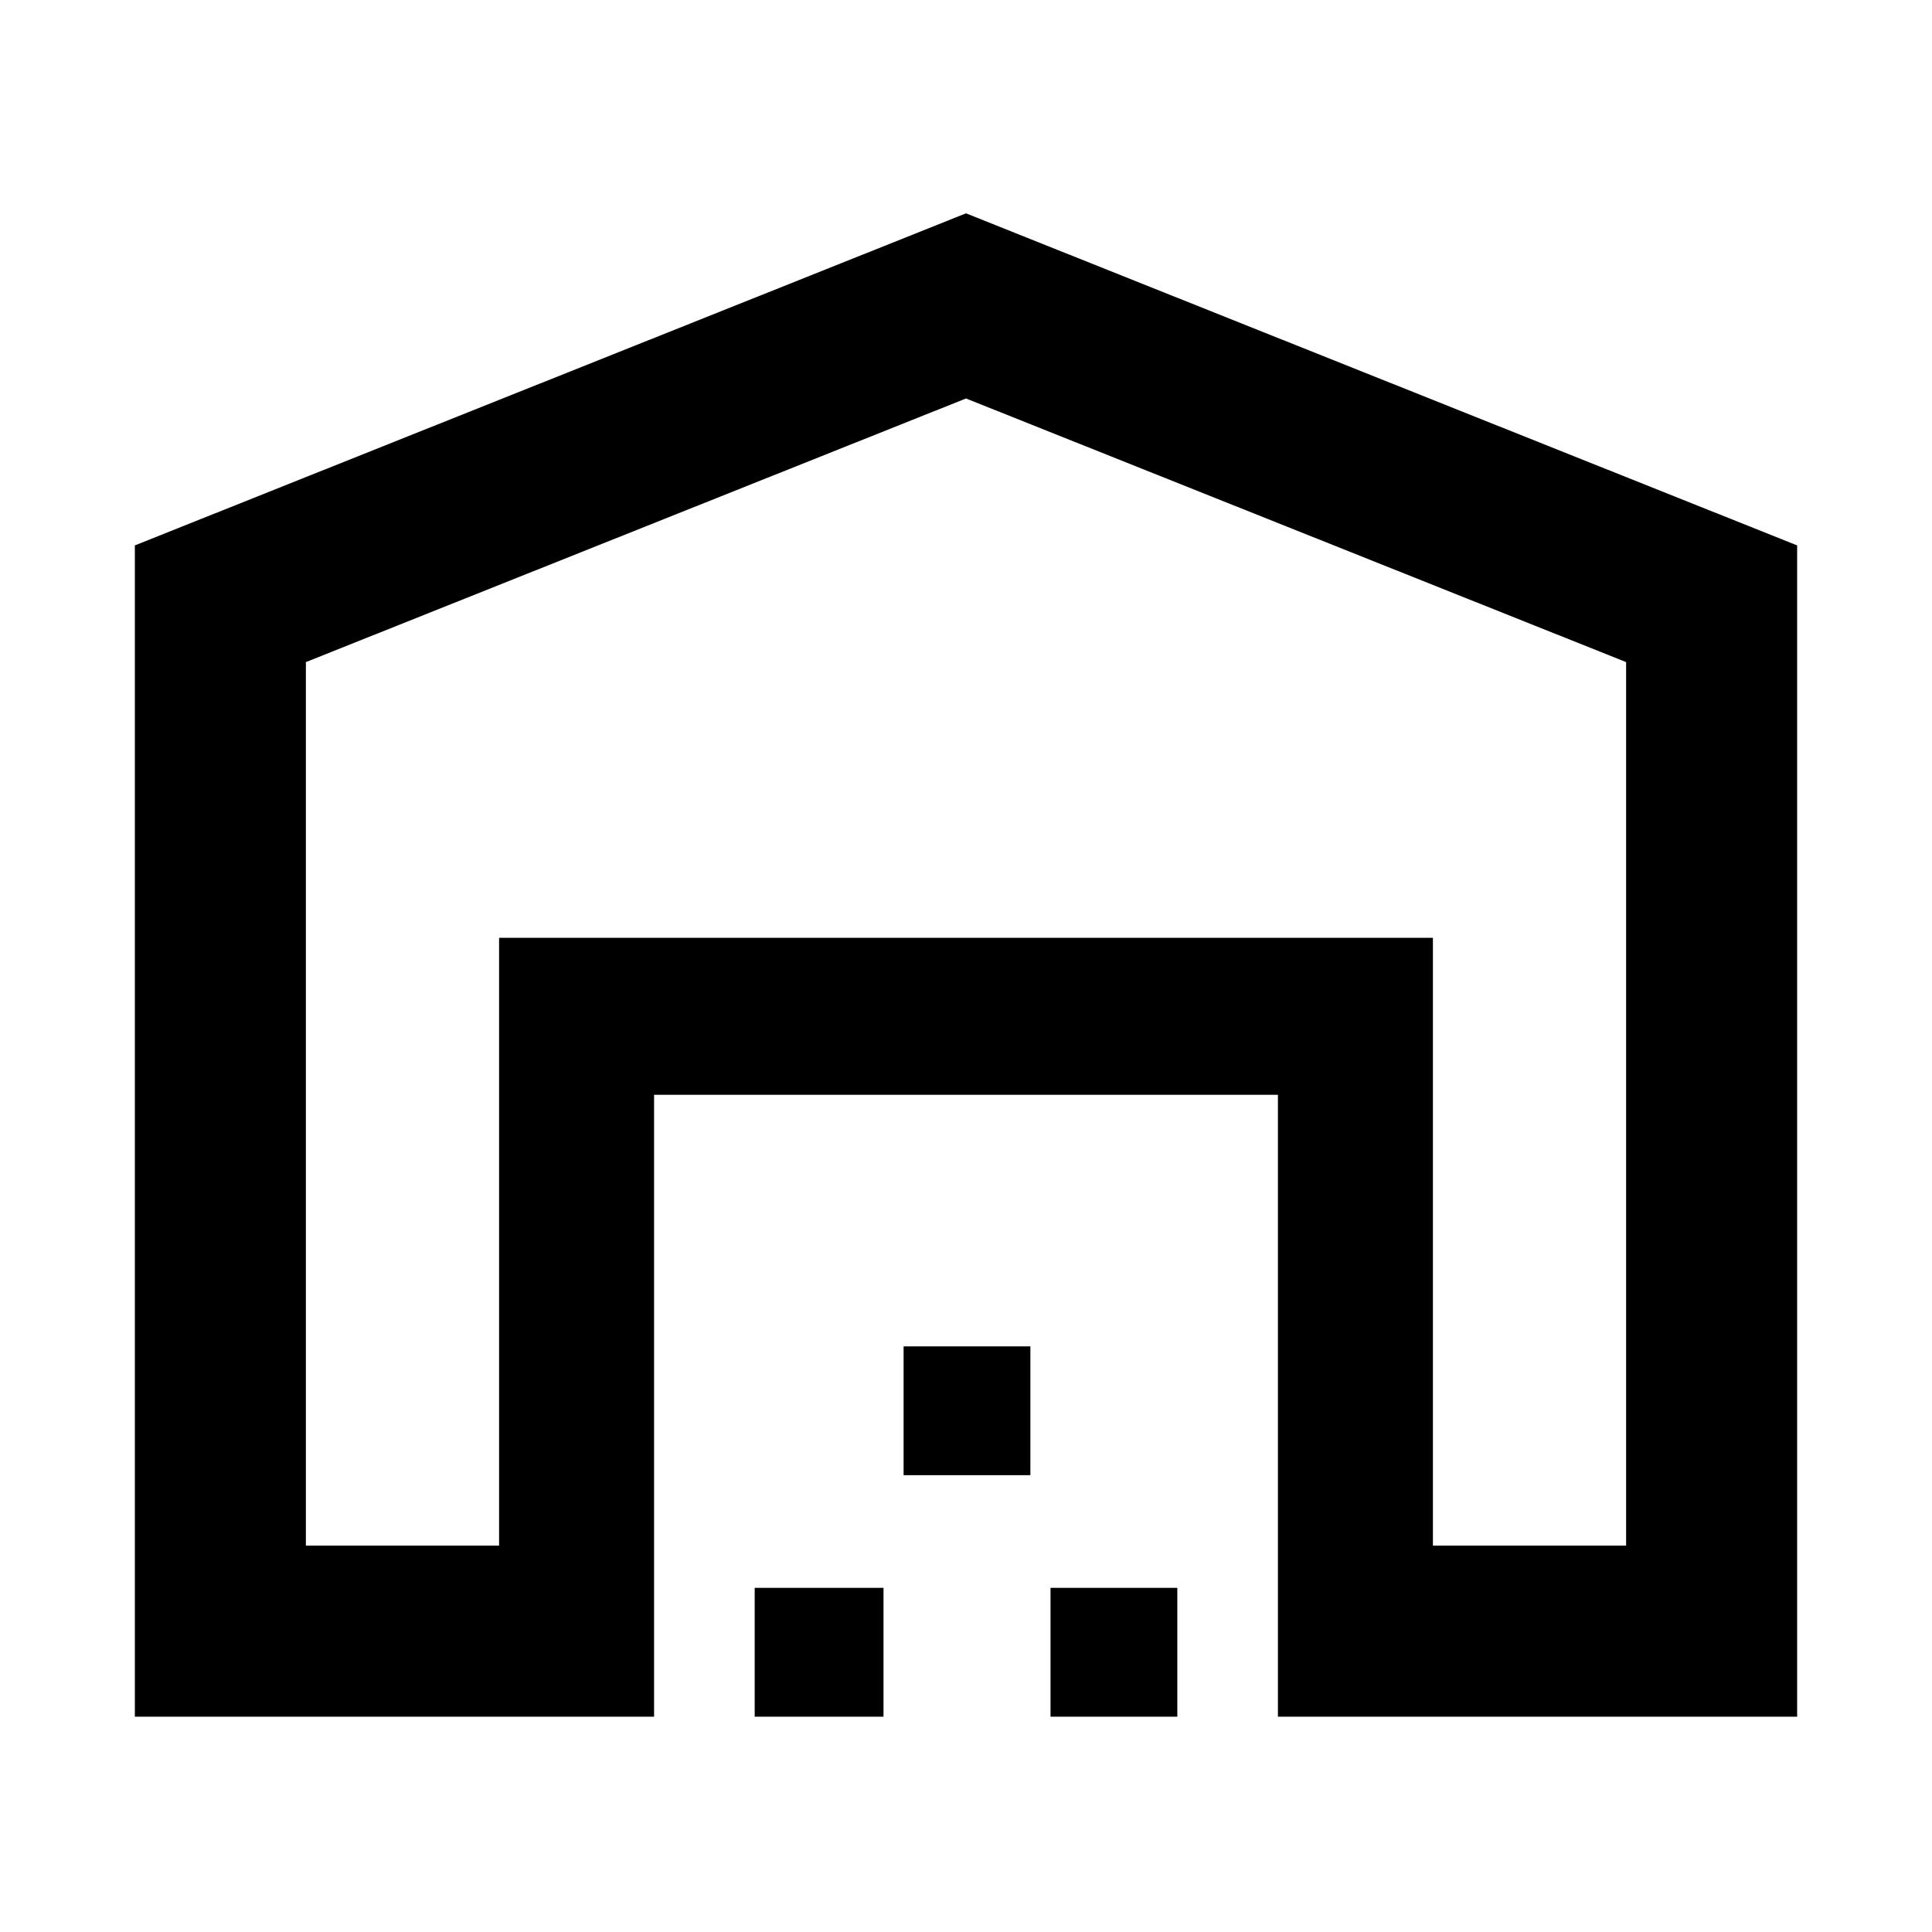 <svg xmlns="http://www.w3.org/2000/svg" height="40" width="40"><path d="M6.333 32h4V19.417h19.334V32h4V13.708L20 8.25 6.333 13.708Zm-3.541 3.542v-24.25L20 4.417l17.208 6.875v24.25h-10.75V22.667H13.542v12.875Zm12.833 0v-2.667h2.667v2.667Zm3.083-5v-2.667h2.625v2.667Zm3.042 5v-2.667h2.625v2.667ZM10.333 19.417h19.334Z"/></svg>